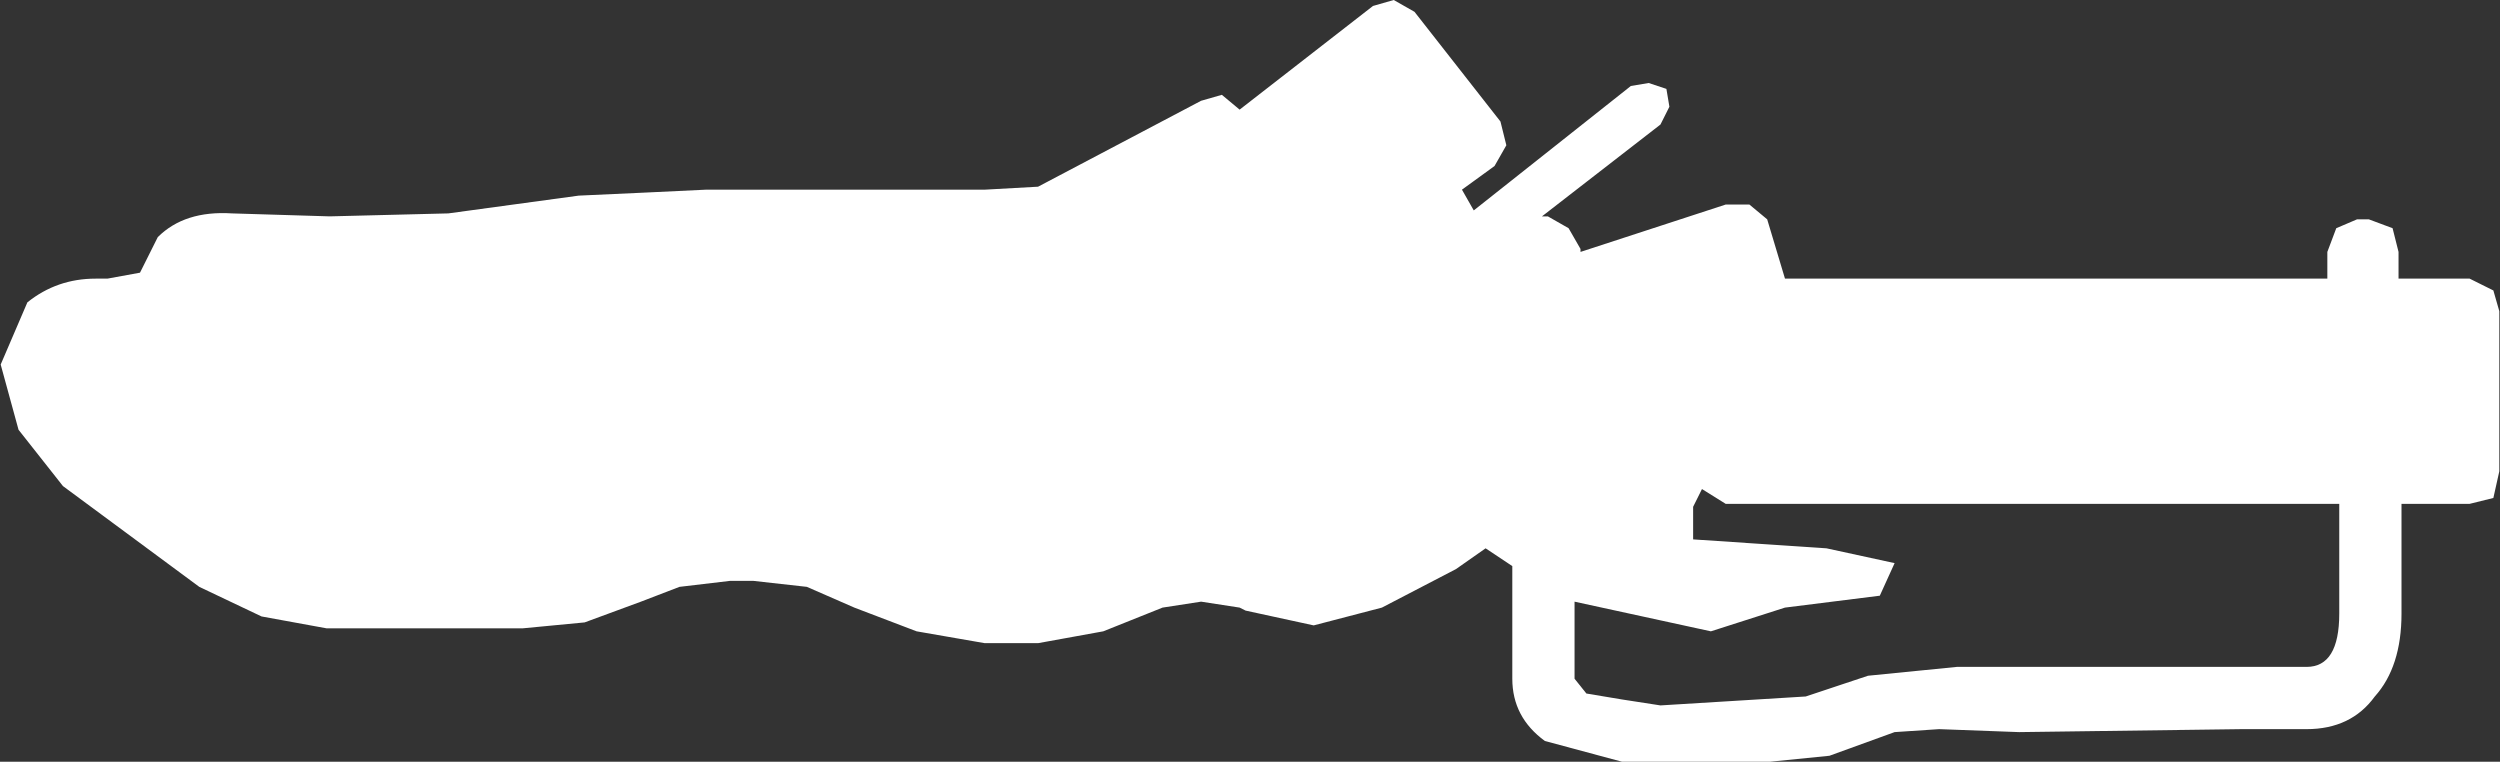 <?xml version="1.0" encoding="UTF-8"?>
<svg xmlns="http://www.w3.org/2000/svg" xmlns:xlink="http://www.w3.org/1999/xlink" width="128pt" height="39pt" viewBox="0 0 128 39" version="1.1">
<rect x="0" y="0" width="128" height="39" fill="#333333" stroke="none"/>
<g id="surface1">
<path style=" stroke:none;fill-rule:nonzero;fill:rgb(100%,100%,100%);fill-opacity:1;" d="M 118.098 34.145 C 119.211 34.145 119.77 33.234 119.77 31.414 L 119.77 25.797 L 88.355 25.797 L 87.141 25.039 L 86.688 25.949 L 86.688 27.617 L 93.516 28.074 L 97.004 28.832 L 96.246 30.5 L 91.391 31.109 L 87.598 32.324 L 80.617 30.805 L 80.617 34.75 L 81.223 35.508 L 83.043 35.812 L 85.016 36.117 L 92.453 35.66 L 95.641 34.598 L 100.191 34.145 L 118.098 34.145 M 76.824 6.223 L 77.125 7.438 L 76.52 8.5 L 74.852 9.711 L 75.457 10.773 L 83.5 4.402 L 84.41 4.25 L 85.32 4.551 L 85.473 5.465 L 85.016 6.375 L 78.949 11.078 L 79.25 11.078 L 80.312 11.684 L 80.922 12.746 L 80.922 12.898 L 88.355 10.473 L 89.57 10.473 L 90.48 11.23 L 91.391 14.266 L 119.16 14.266 L 119.16 12.898 L 119.617 11.684 L 120.68 11.23 L 121.285 11.23 L 122.5 11.684 L 122.805 12.898 L 122.805 14.266 L 126.445 14.266 L 127.66 14.871 L 127.965 15.934 L 127.965 24.129 L 127.66 25.496 L 126.445 25.797 L 122.957 25.797 L 122.957 31.414 C 122.957 33.234 122.5 34.648 121.59 35.66 C 120.781 36.773 119.617 37.332 118.098 37.332 L 114.762 37.332 L 103.379 37.484 L 99.281 37.332 L 97.004 37.484 L 93.668 38.695 L 90.633 39 L 83.043 39 L 79.098 37.938 C 77.988 37.129 77.43 36.066 77.43 34.75 L 77.43 28.984 L 76.062 28.074 L 74.547 29.137 L 70.754 31.109 L 67.262 32.02 L 63.773 31.262 L 63.469 31.109 L 61.496 30.805 L 59.523 31.109 L 56.488 32.324 L 53.148 32.93 L 50.418 32.93 L 46.93 32.324 L 43.742 31.109 L 41.312 30.047 L 38.582 29.742 L 37.367 29.742 L 34.789 30.047 L 32.816 30.805 L 29.934 31.867 L 26.746 32.172 L 16.73 32.172 L 13.391 31.562 L 10.203 30.047 L 3.223 24.887 L 0.949 22.004 L 0.035 18.664 L 1.402 15.48 C 2.414 14.668 3.578 14.266 4.895 14.266 L 5.5 14.266 L 7.168 13.961 L 8.078 12.141 C 8.992 11.23 10.254 10.824 11.875 10.926 L 16.883 11.078 L 22.953 10.926 L 29.629 10.016 L 32.969 9.863 L 36.152 9.711 L 50.418 9.711 L 53.148 9.559 L 61.496 5.16 L 62.559 4.855 L 63.469 5.613 L 70.297 0.305 L 71.359 0 L 72.422 0.605 L 76.824 6.223 "/>
</g>
</svg>
